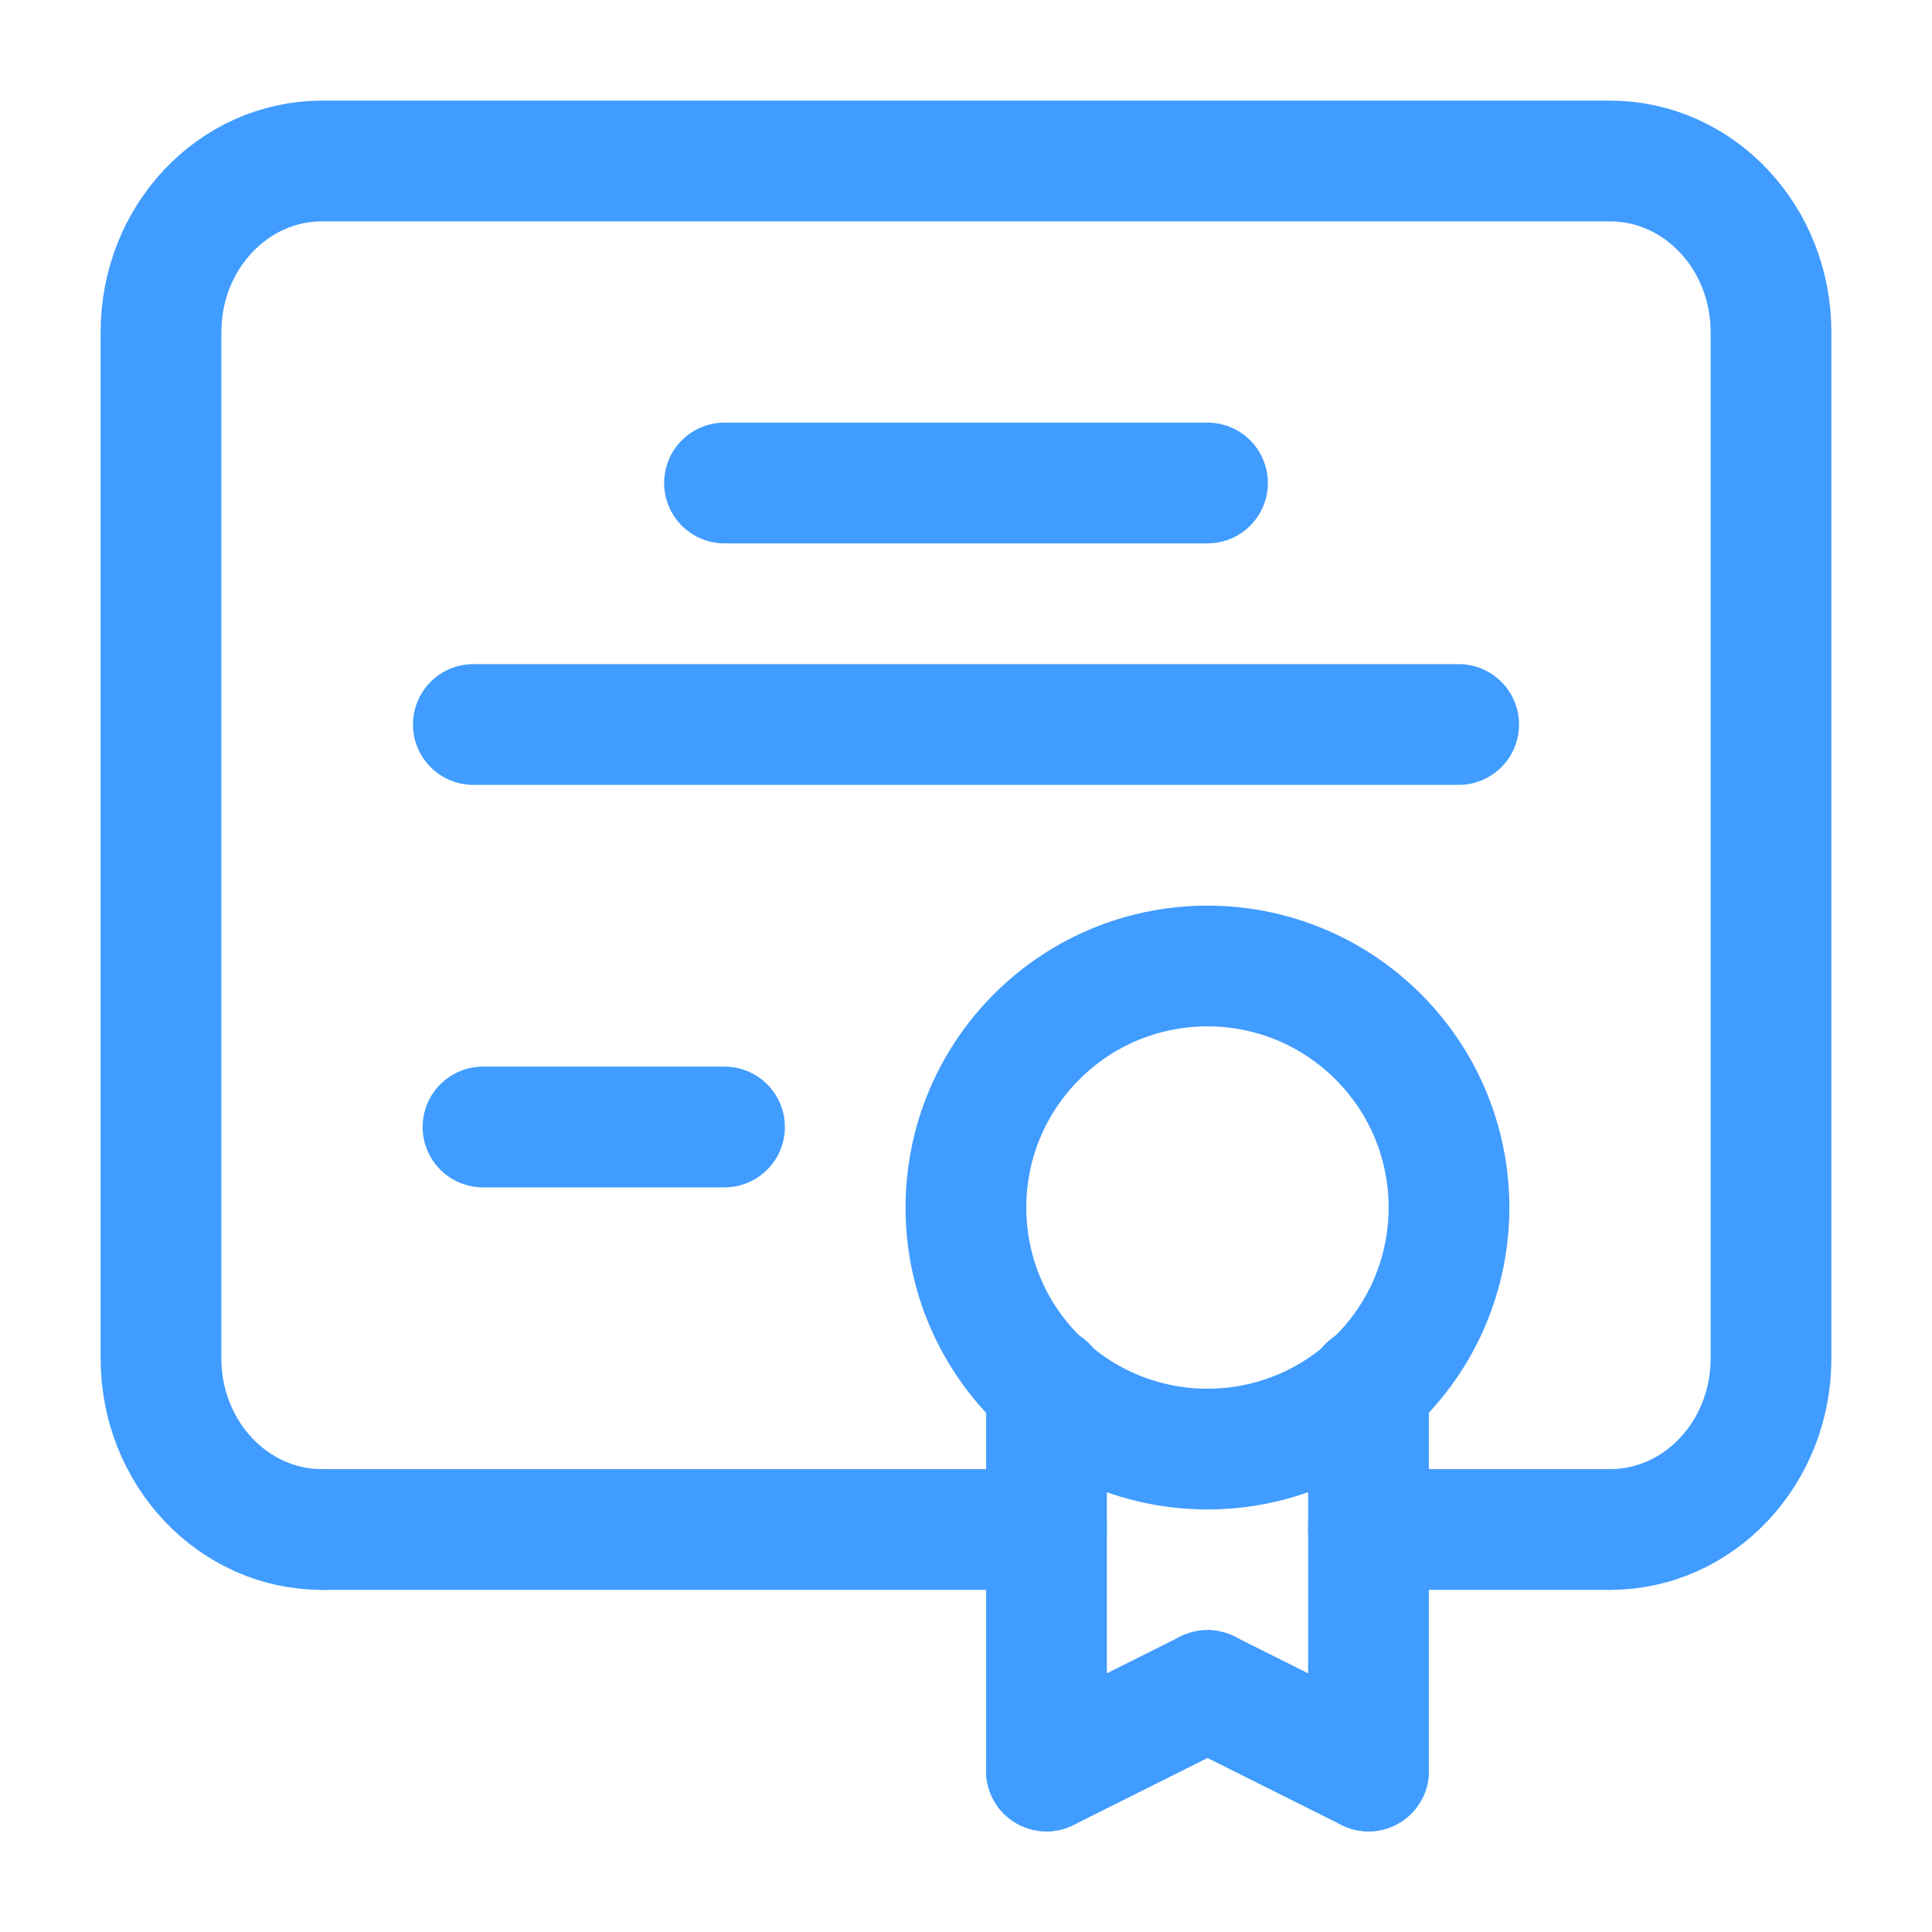 <?xml version="1.0" encoding="UTF-8"?><svg version="1.1" viewBox="0 0 24 24" xmlns="http://www.w3.org/2000/svg" xmlns:xlink="http://www.w3.org/1999/xlink"><!--Generated by IJSVG (https://github.com/iconjar/IJSVG)--><path style="display:none;" d="M-888,-1354h1440v1864h-1440Z" fill="#FAFAFA"></path><path style="display:none;" fill="#FFF" d="M-586,-1218h1138v1578h-1138Z"></path><g fill="none"><path stroke="#419cff" stroke-linecap="round" stroke-linejoin="round" stroke-width="1.5" d="M4,19c-1.105,0 -2,-0.951 -2,-2.125v-12.75c0,-1.174 0.895,-2.125 2,-2.125h16c1.105,0 2,0.951 2,2.125v12.75c0,1.174 -0.895,2.125 -2,2.125"></path><path stroke="#419cff" stroke-linecap="round" stroke-linejoin="round" stroke-width="1.5" d="M4,19h9"></path><path stroke="#419cff" stroke-linecap="round" stroke-linejoin="round" stroke-width="1.5" d="M20,19h-3"></path><path stroke="#419cff" stroke-linecap="round" stroke-linejoin="round" stroke-width="1.5" d="M9,6h6"></path><path stroke="#419cff" stroke-linecap="round" stroke-linejoin="round" stroke-width="1.5" d="M18.12,9h-12.24"></path><path stroke="#419cff" stroke-linecap="round" stroke-linejoin="round" stroke-width="1.5" d="M6,14h3"></path><path stroke="#419cff" stroke-linecap="round" stroke-linejoin="round" stroke-width="1.5" d="M17,17.22v4.78"></path><path stroke="#419cff" stroke-linecap="round" stroke-linejoin="round" stroke-width="1.5" d="M13,17.22v4.78"></path><path stroke="#419cff" stroke-linecap="round" stroke-linejoin="round" stroke-width="1.5" d="M17.121,12.879c1.172,1.172 1.172,3.071 0,4.243c-1.172,1.172 -3.071,1.172 -4.243,0c-1.172,-1.172 -1.172,-3.071 0,-4.243c1.172,-1.172 3.071,-1.172 4.243,0"></path><path stroke="#419cff" stroke-linecap="round" stroke-linejoin="round" stroke-width="1.5" d="M13,22l2,-1"></path><path stroke="#419cff" stroke-linecap="round" stroke-linejoin="round" stroke-width="1.5" d="M17,22l-2,-1"></path></g></svg>
